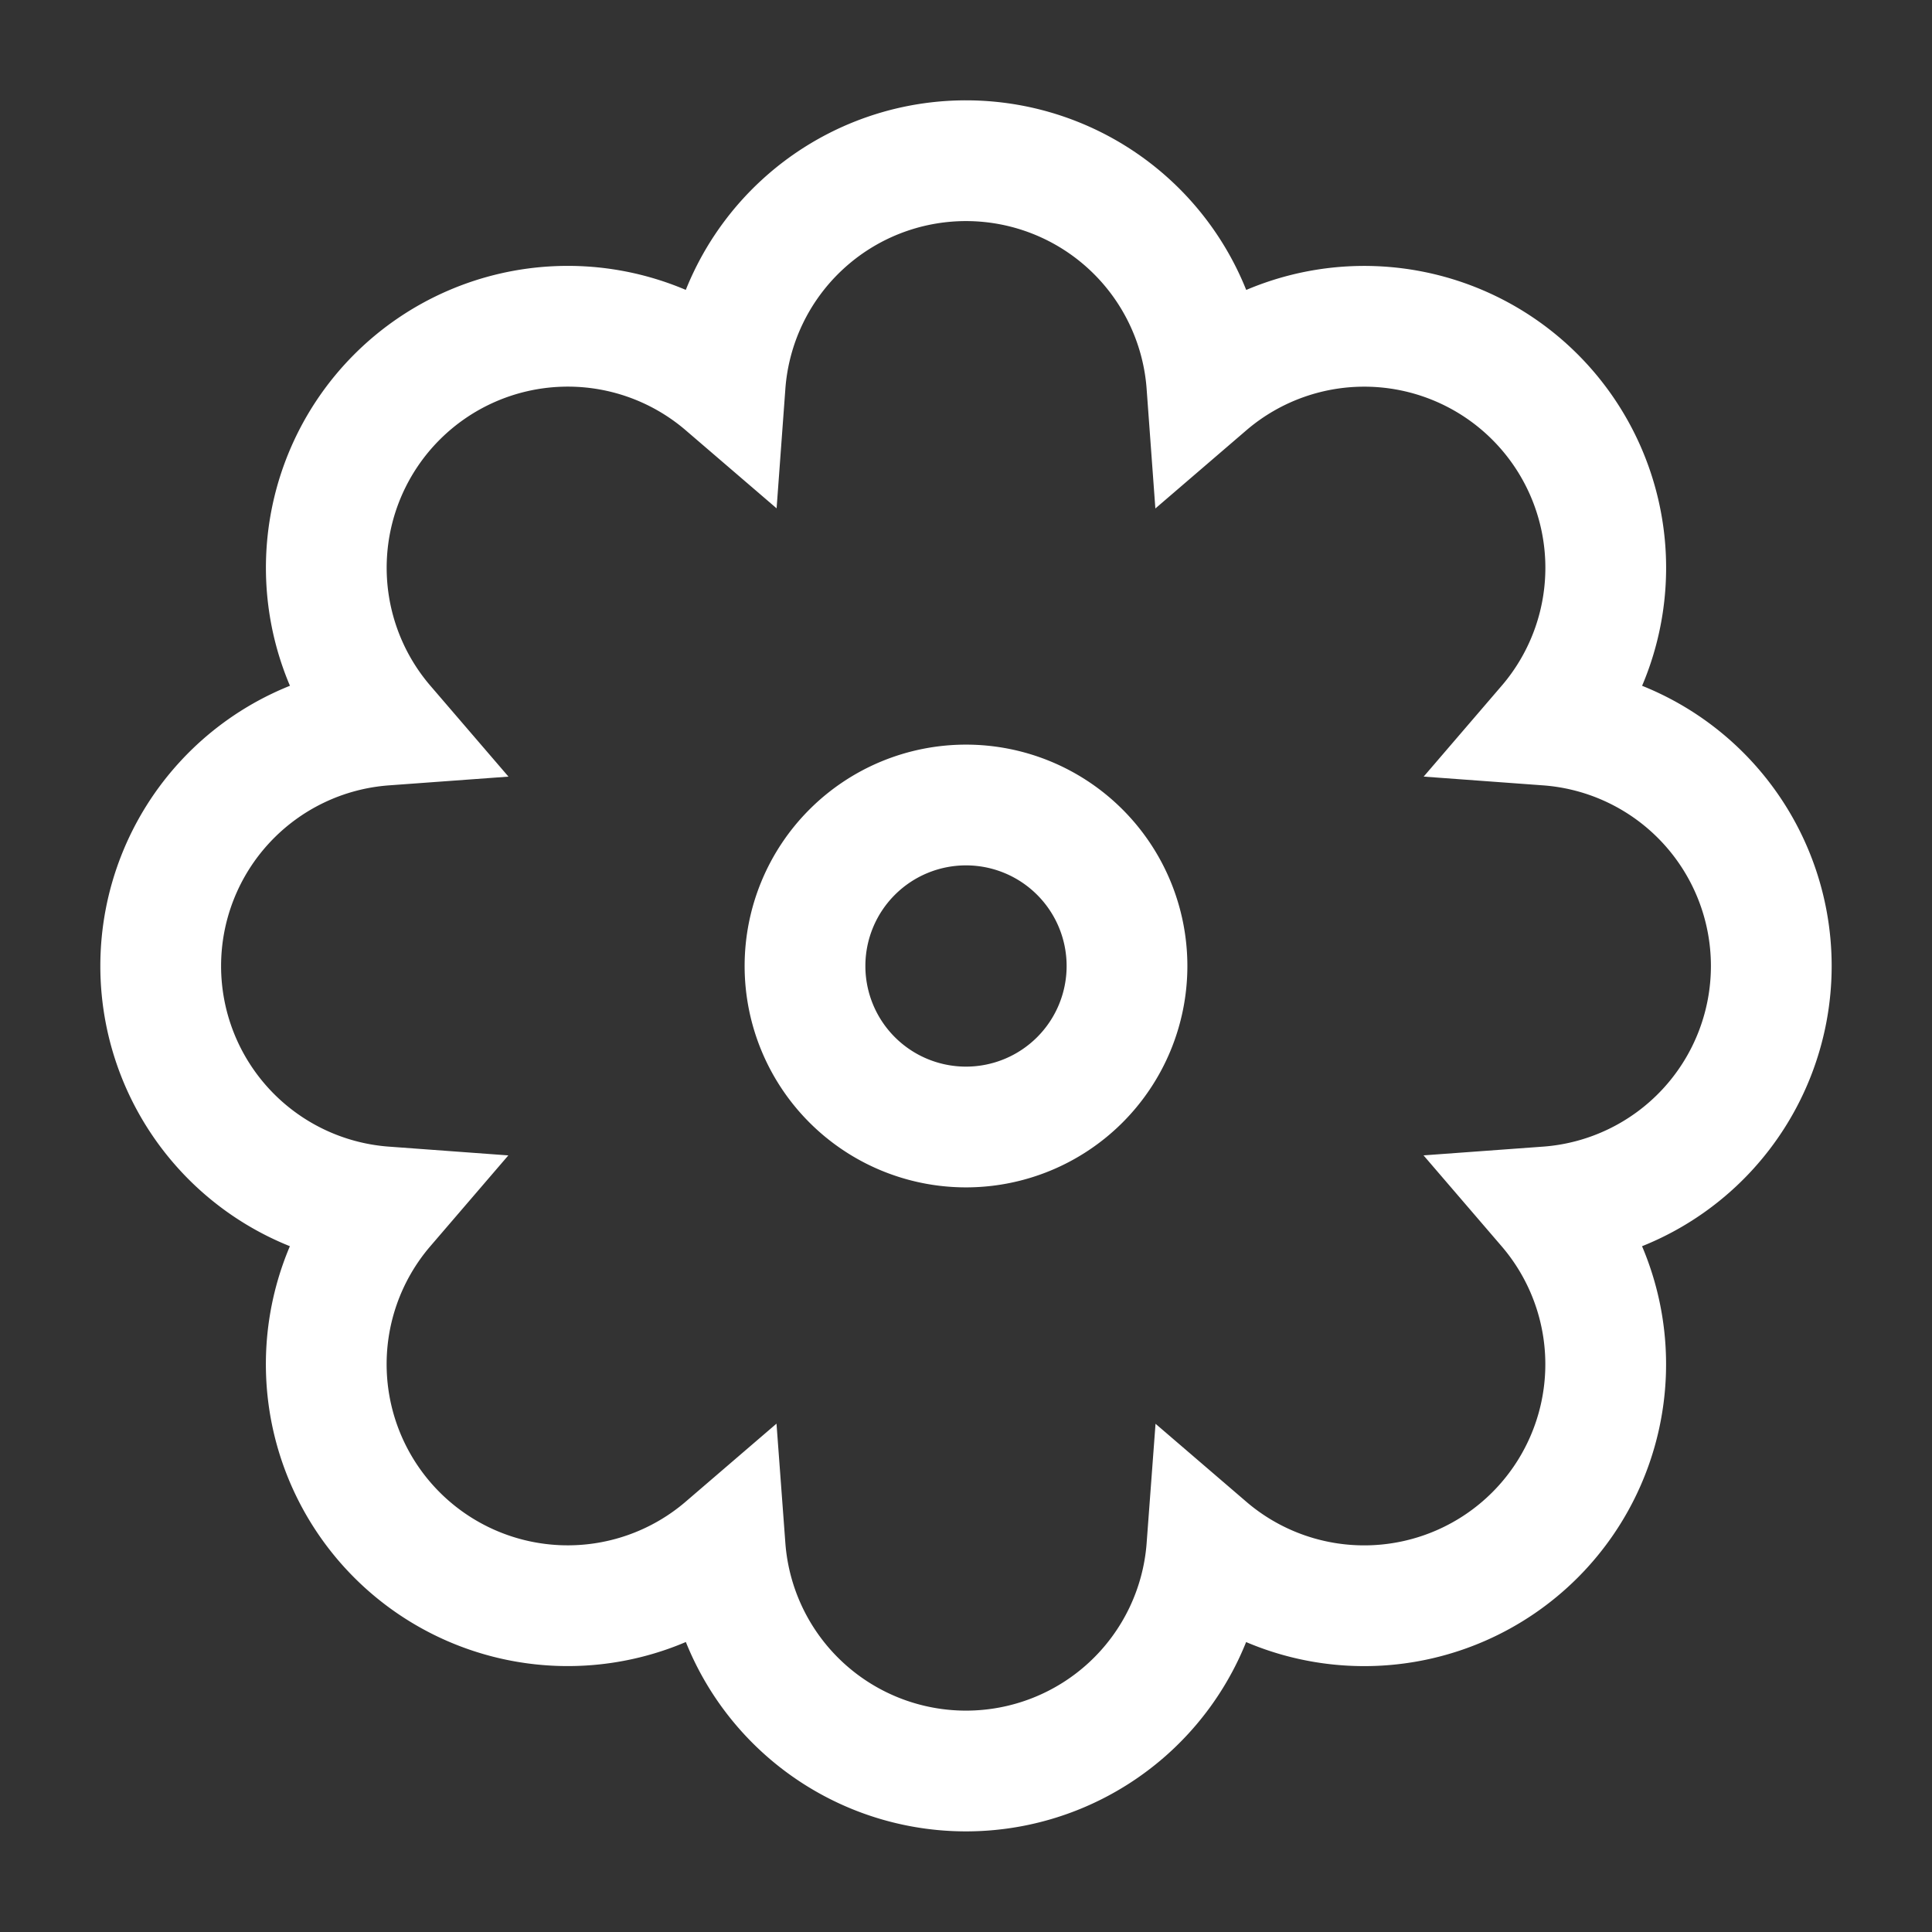 <svg width="48" height="48" viewBox="0 0 24 24" fill="none" xmlns="http://www.w3.org/2000/svg" aria-labelledby="flowerIconTitle" stroke="#fff" stroke-width="1.5" stroke-linecap="square" color="#fff"><rect x="0" y="0" width="24" height="24" fill="#333333" stroke="none"/><path d="M12 22a3 3 0 002.992-2.777 3 3 0 004.23-4.231 3 3 0 00.001-5.984 3 3 0 00-4.231-4.23 3 3 0 00-5.984-.001 3 3 0 00-4.23 4.231 3 3 0 00-.001 5.984 3 3 0 004.231 4.23A3 3 0 0012 22z"/><path d="M12 14a2 2 0 110-4 2 2 0 010 4z"/></svg>